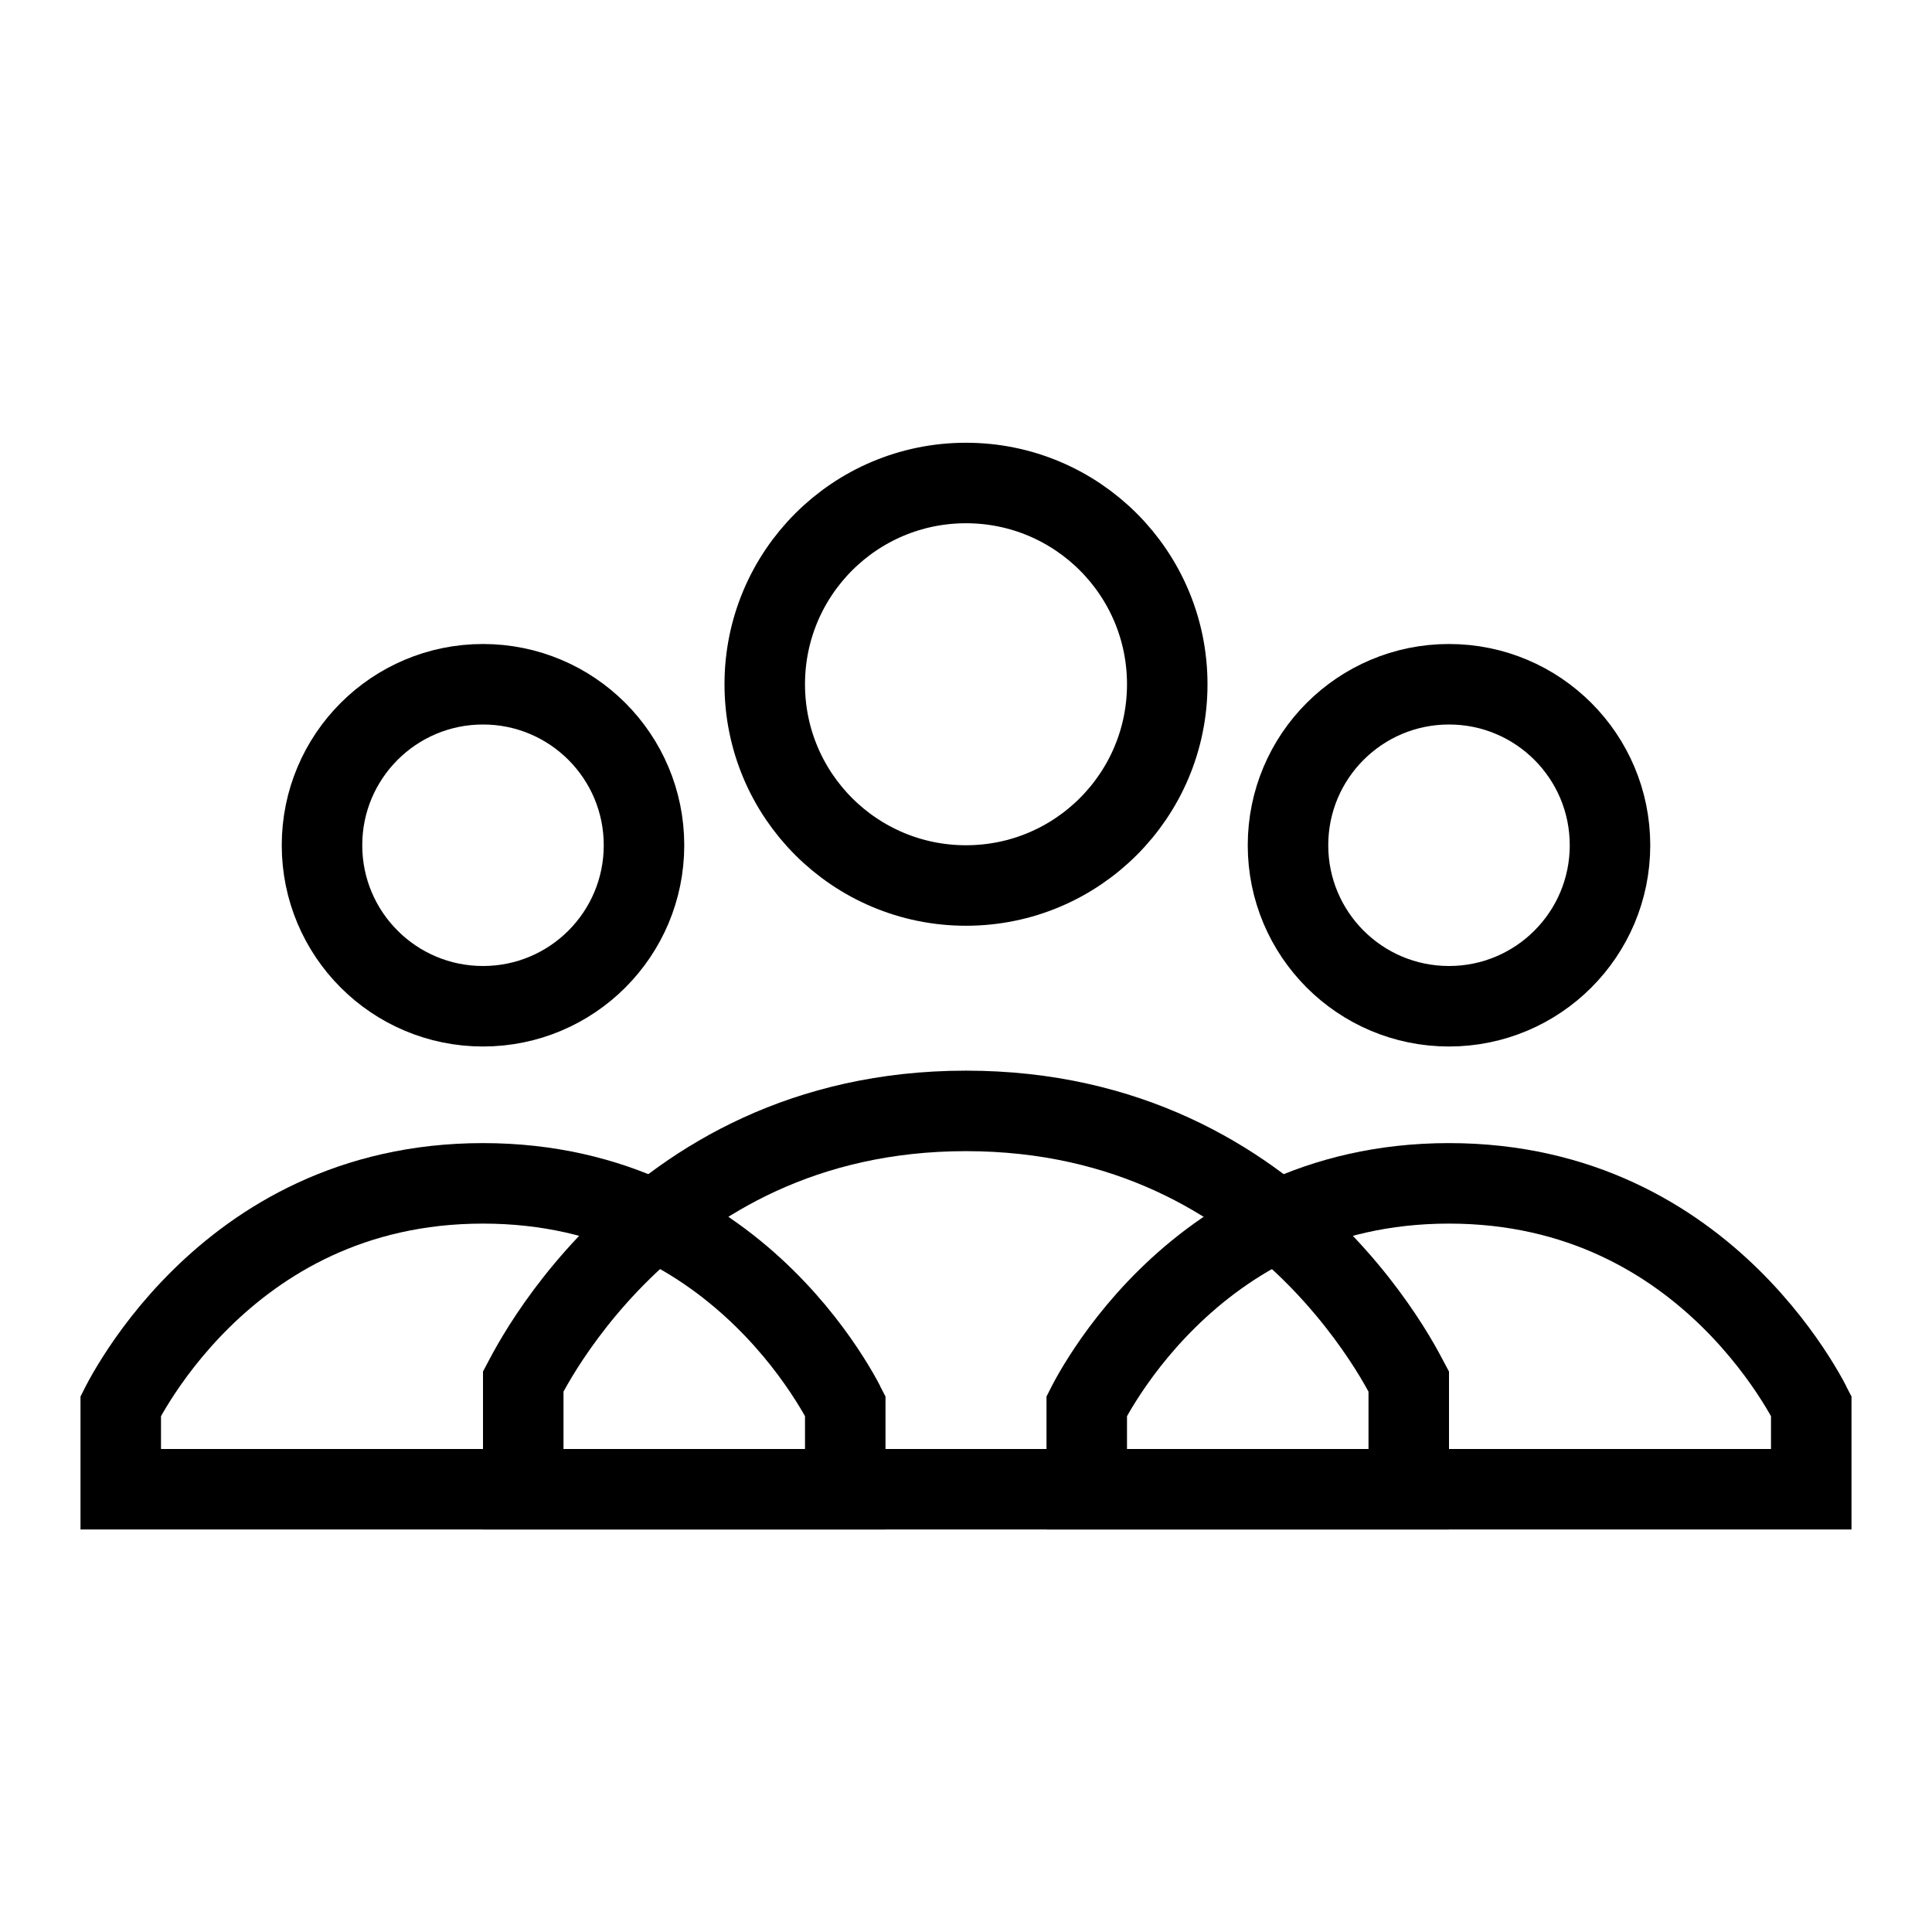 <svg width="24" height="24" viewBox="0 0 24 24" fill="none" xmlns="http://www.w3.org/2000/svg">
<path d="M8 10.5C8 11.605 7.105 12.5 6 12.5C4.895 12.5 4 11.605 4 10.5C4 9.395 4.895 8.5 6 8.5C7.105 8.5 8 9.395 8 10.5Z" stroke="black"/>
<path d="M1.5 17.466C1.503 17.46 1.506 17.454 1.51 17.448C1.549 17.372 1.611 17.261 1.697 17.126C1.869 16.855 2.133 16.493 2.501 16.131C3.232 15.412 4.362 14.7 6 14.7C7.638 14.7 8.768 15.412 9.499 16.131C9.867 16.493 10.131 16.855 10.303 17.126C10.389 17.261 10.451 17.372 10.49 17.448C10.494 17.454 10.497 17.46 10.5 17.466V18.5H1.5V17.466ZM1.456 17.554L1.457 17.554L1.457 17.554L1.456 17.554ZM22.5 18.5H13.5V17.466C13.503 17.46 13.506 17.454 13.51 17.448C13.549 17.372 13.611 17.261 13.697 17.126C13.869 16.855 14.133 16.493 14.501 16.131C15.232 15.412 16.362 14.7 18 14.7C19.638 14.7 20.768 15.412 21.499 16.131C21.866 16.493 22.131 16.855 22.303 17.126C22.389 17.261 22.451 17.372 22.49 17.448C22.494 17.454 22.497 17.46 22.5 17.466V18.5Z" stroke="black"/>
<path d="M14.5 8.5C14.5 9.881 13.381 11 12 11C10.619 11 9.5 9.881 9.5 8.5C9.5 7.119 10.619 6 12 6C13.381 6 14.5 7.119 14.5 8.5Z" stroke="black"/>
<path d="M17.5 18.5H6.5V17.164C6.507 17.151 6.514 17.136 6.522 17.12C6.57 17.029 6.645 16.894 6.748 16.731C6.955 16.405 7.274 15.968 7.719 15.532C8.604 14.664 9.985 13.8 12 13.8C14.015 13.8 15.396 14.664 16.281 15.532C16.726 15.968 17.045 16.405 17.252 16.731C17.355 16.894 17.43 17.029 17.477 17.12C17.486 17.136 17.493 17.151 17.5 17.164V18.5ZM6.457 17.252C6.457 17.252 6.457 17.252 6.457 17.252L6.457 17.252Z" stroke="black"/>
<path d="M20 10.5C20 11.605 19.105 12.5 18 12.5C16.895 12.5 16 11.605 16 10.5C16 9.395 16.895 8.5 18 8.5C19.105 8.5 20 9.395 20 10.5Z" stroke="black"/>
</svg>
